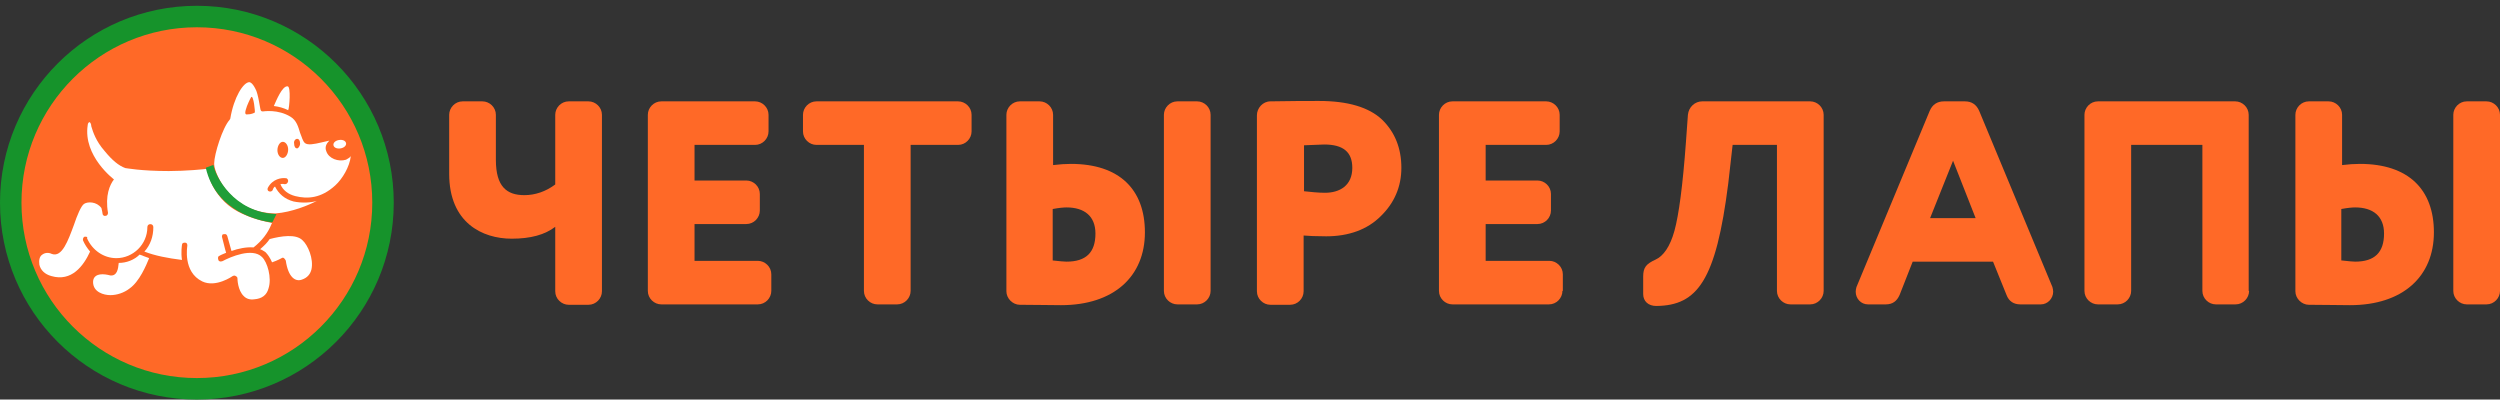 <svg width="219" height="35" viewBox="0 0 219 35" fill="none" xmlns="http://www.w3.org/2000/svg">
<rect x="0" y="0" width="219" height="35" fill="#333333" stroke="none"/>
<path d="M17.246 35C26.771 35 34.493 27.279 34.493 17.754C34.493 8.229 26.771 0.507 17.246 0.507C7.721 0.507 0 8.229 0 17.754C0 27.279 7.721 35 17.246 35Z" fill="#16932B"/>
<path d="M17.246 33.118C25.732 33.118 32.611 26.239 32.611 17.754C32.611 9.268 25.732 2.389 17.246 2.389C8.76 2.389 1.881 9.268 1.881 17.754C1.881 26.239 8.76 33.118 17.246 33.118Z" fill="#FF6927"/>
<path fill-rule="evenodd" clip-rule="evenodd" d="M29.841 12.998C30.155 12.945 30.364 12.736 30.312 12.527C30.259 12.318 29.998 12.214 29.684 12.266C29.371 12.318 29.162 12.527 29.214 12.736C29.266 12.945 29.528 13.05 29.841 12.998Z" fill="white"/>
<path fill-rule="evenodd" clip-rule="evenodd" d="M10.401 23.032C10.348 23.607 10.244 24.182 9.669 24.13C9.669 24.13 9.303 24.025 8.99 24.025C8.31 24.025 8.153 24.391 8.153 24.704C8.153 25.593 9.094 25.854 9.669 25.854C10.244 25.854 10.871 25.645 11.341 25.279C12.23 24.652 12.805 23.241 13.066 22.614C12.805 22.509 12.491 22.405 12.23 22.3C11.759 22.771 11.08 23.032 10.401 23.032Z" fill="white"/>
<path fill-rule="evenodd" clip-rule="evenodd" d="M19.442 20.733C19.546 21.098 19.703 21.83 19.808 22.144C19.808 22.144 19.285 22.353 19.233 22.405C19.076 22.457 19.076 22.614 19.128 22.771C19.181 22.928 19.337 22.928 19.494 22.875C20.174 22.509 22.107 21.673 22.943 22.509C23.414 22.928 23.832 24.339 23.518 25.279C23.361 25.854 22.943 26.168 22.264 26.22C21.898 26.272 21.585 26.168 21.376 25.959C20.801 25.436 20.801 24.391 20.801 24.391C20.801 24.286 20.748 24.234 20.644 24.182C20.592 24.13 20.487 24.13 20.383 24.182C20.383 24.182 18.919 25.227 17.717 24.652C15.993 23.816 16.411 21.569 16.411 21.517C16.411 21.36 16.358 21.255 16.202 21.255C16.045 21.255 15.94 21.308 15.94 21.464C15.94 21.464 15.836 22.091 15.94 22.771C14.686 22.614 13.589 22.405 12.648 22.039C13.171 21.464 13.432 20.733 13.432 19.896C13.432 19.74 13.327 19.635 13.171 19.635C13.014 19.635 12.909 19.74 12.909 19.896C12.909 21.412 11.655 22.614 10.192 22.614C9.094 22.614 8.101 21.935 7.631 20.889C7.683 20.733 7.579 20.733 7.422 20.733C7.265 20.785 7.265 20.942 7.265 21.046C7.422 21.412 7.631 21.726 7.892 22.039C7.317 23.293 6.272 24.704 4.495 24.182C3.92 24.025 3.554 23.659 3.45 23.189C3.398 22.823 3.45 22.457 3.711 22.3C3.92 22.144 4.234 22.091 4.547 22.248C5.436 22.562 5.958 21.098 6.481 19.687C6.742 18.903 7.108 18.015 7.369 17.858C7.683 17.649 8.467 17.649 8.885 18.224C8.937 18.381 8.99 18.747 8.99 18.747C8.99 18.851 9.146 18.956 9.251 18.903C9.408 18.903 9.46 18.747 9.46 18.642C9.199 17.127 9.617 16.186 9.983 15.716C9.983 15.716 7.265 13.677 7.683 10.96C7.683 10.803 7.788 10.698 7.84 10.698C7.892 10.698 7.997 10.855 7.997 11.064C8.153 11.587 8.415 12.371 9.146 13.207C9.826 14.043 10.401 14.514 10.976 14.723C11.028 14.723 12.334 14.984 14.791 14.984C16.202 14.984 18.031 14.827 18.135 14.775C18.24 15.402 18.553 16.447 19.39 17.388C20.174 18.276 21.01 18.642 21.637 18.903C22.525 19.269 23.309 19.426 23.832 19.531C23.832 19.583 23.78 19.583 23.78 19.635C23.466 20.419 22.943 21.098 22.212 21.673C21.585 21.621 20.853 21.778 20.278 21.987C20.226 21.83 20.121 21.412 19.912 20.68C19.86 20.524 19.756 20.471 19.599 20.524C19.494 20.471 19.442 20.628 19.442 20.733Z" fill="white"/>
<path fill-rule="evenodd" clip-rule="evenodd" d="M25.191 7.562C24.721 7.51 24.198 8.817 23.989 9.287C24.407 9.339 24.825 9.444 25.244 9.653C25.348 9.496 25.505 7.562 25.191 7.562Z" fill="white"/>
<path d="M24.93 16.134C24.93 16.134 24.773 16.081 24.564 16.134C24.773 16.656 25.243 17.022 25.87 17.179C26.916 17.44 28.117 17.388 29.372 16.238C29.999 15.663 30.626 14.618 30.731 13.677C30.626 13.834 30.469 13.886 30.312 13.991C29.633 14.2 28.797 13.886 28.588 13.259C28.431 12.893 28.588 12.58 28.849 12.319C28.64 12.371 28.431 12.423 28.17 12.475C27.49 12.632 26.968 12.737 26.706 12.528C26.497 12.319 26.445 12.005 26.288 11.639C26.132 11.117 25.975 10.542 25.452 10.228C24.355 9.549 23.1 9.758 23.048 9.758C22.944 9.758 22.891 9.758 22.839 9.653C22.787 9.601 22.63 8.19 22.369 7.772C22.107 7.249 21.898 7.197 21.846 7.197C21.323 7.197 20.487 8.503 20.174 10.385C20.174 10.437 20.122 10.437 20.122 10.489C19.494 11.169 18.763 13.521 18.763 14.305C18.763 14.305 18.763 14.357 18.763 14.409C18.815 15.193 20.122 18.59 24.041 18.695C24.093 18.695 24.093 18.695 24.146 18.695C25.557 18.59 27.072 17.963 27.752 17.597C27.281 17.754 26.445 17.806 25.713 17.649C24.93 17.44 24.407 16.97 24.093 16.343C23.989 16.395 23.937 16.5 23.884 16.656C23.832 16.761 23.675 16.813 23.571 16.761C23.414 16.709 23.414 16.552 23.466 16.447C23.884 15.663 24.668 15.559 25.034 15.611C25.191 15.611 25.243 15.768 25.243 15.872C25.191 16.081 25.086 16.134 24.93 16.134ZM26.027 12.162C26.184 12.162 26.288 12.319 26.288 12.58C26.288 12.789 26.132 12.998 26.027 12.998C25.87 12.998 25.766 12.841 25.766 12.58C25.713 12.371 25.87 12.162 26.027 12.162ZM22.317 9.862C22.212 9.915 22.003 10.019 21.689 10.019C21.428 10.071 21.428 9.862 21.637 9.287C21.846 8.765 22.003 8.503 22.003 8.503C22.212 8.294 22.369 9.862 22.317 9.862ZM24.773 13.834C24.512 13.834 24.302 13.521 24.302 13.155C24.302 12.789 24.512 12.423 24.773 12.423C25.034 12.423 25.243 12.737 25.243 13.102C25.243 13.468 25.034 13.834 24.773 13.834Z" fill="white"/>
<path fill-rule="evenodd" clip-rule="evenodd" d="M23.623 20.942C23.414 21.255 23.153 21.516 22.787 21.83C22.944 21.882 23.101 21.987 23.258 22.091C23.466 22.3 23.676 22.614 23.832 22.98C24.303 22.823 24.669 22.614 24.669 22.614C24.721 22.562 24.825 22.562 24.878 22.614C24.93 22.666 24.982 22.718 25.034 22.823C25.243 24.286 25.87 24.704 26.445 24.495C26.916 24.338 27.177 24.025 27.282 23.607C27.491 22.666 26.968 21.464 26.498 21.046C25.923 20.471 24.616 20.68 23.623 20.942Z" fill="white"/>
<path fill-rule="evenodd" clip-rule="evenodd" d="M24.198 18.799L23.885 19.426L23.832 19.478C22.735 19.374 18.92 18.538 18.031 14.723C18.031 14.723 18.031 14.67 18.084 14.67L18.658 14.461C18.711 14.461 18.711 14.461 18.711 14.513C18.867 15.402 20.435 18.59 24.146 18.747C24.198 18.747 24.25 18.747 24.198 18.799Z" fill="#1F9E38"/>
<path fill-rule="evenodd" clip-rule="evenodd" d="M48.639 10.058C48.639 9.434 49.159 8.879 49.818 8.879H51.551C52.175 8.879 52.73 9.399 52.73 10.058V25.52C52.73 26.144 52.21 26.699 51.551 26.699H49.818C49.194 26.699 48.639 26.178 48.639 25.52V19.869C47.737 20.562 46.489 20.909 44.825 20.909C42.26 20.909 39.348 19.522 39.348 15.223V10.058C39.348 9.434 39.868 8.879 40.526 8.879H42.26C42.884 8.879 43.439 9.399 43.439 10.058V14.01C43.439 16.367 44.409 17.095 45.935 17.095C46.871 17.095 47.807 16.783 48.639 16.159V10.058Z" fill="#FF6927"/>
<path fill-rule="evenodd" clip-rule="evenodd" d="M67.567 25.485C67.567 26.109 67.047 26.664 66.388 26.664H57.929C57.305 26.664 56.75 26.144 56.75 25.485V10.058C56.75 9.434 57.27 8.879 57.929 8.879H66.145C66.769 8.879 67.324 9.399 67.324 10.058V11.514C67.324 12.138 66.804 12.693 66.145 12.693H60.841V15.813H65.382C66.007 15.813 66.561 16.333 66.561 16.991V18.447C66.561 19.072 66.041 19.626 65.382 19.626H60.841V22.85H66.388C67.012 22.85 67.567 23.37 67.567 24.029V25.485Z" fill="#FF6927"/>
<path fill-rule="evenodd" clip-rule="evenodd" d="M76.859 26.664C76.234 26.664 75.68 26.144 75.68 25.485V12.693H71.52C70.895 12.693 70.341 12.172 70.341 11.514V10.058C70.341 9.434 70.861 8.879 71.52 8.879H83.931C84.555 8.879 85.11 9.399 85.11 10.058V11.514C85.11 12.138 84.59 12.693 83.931 12.693H79.771V25.485C79.771 26.109 79.251 26.664 78.592 26.664H76.859Z" fill="#FF6927"/>
<path d="M88.16 10.058C88.16 9.434 88.68 8.879 89.339 8.879H91.072C91.696 8.879 92.251 9.399 92.251 10.058V14.461C92.806 14.391 93.36 14.357 93.811 14.357C98.075 14.357 100.294 16.61 100.294 20.354C100.294 24.202 97.59 26.733 92.944 26.733C91.939 26.733 90.726 26.699 89.339 26.699C88.715 26.699 88.16 26.144 88.16 25.52V10.058ZM92.216 22.816C92.84 22.885 93.222 22.92 93.43 22.92C95.129 22.92 95.961 22.122 95.961 20.458C95.961 18.933 94.99 18.17 93.43 18.17C93.187 18.17 92.771 18.205 92.216 18.309V22.816ZM106.049 25.485C106.049 26.109 105.529 26.664 104.87 26.664H103.137C102.513 26.664 101.958 26.144 101.958 25.485V10.058C101.958 9.434 102.478 8.879 103.137 8.879H104.87C105.494 8.879 106.049 9.399 106.049 10.058V25.485Z" fill="#FF6927"/>
<path d="M121.062 10.473C122.206 11.583 122.76 13.004 122.76 14.703C122.76 16.367 122.136 17.789 120.958 18.933C119.779 20.111 118.15 20.701 116.173 20.701C115.272 20.701 114.613 20.666 114.197 20.631V25.52C114.197 26.144 113.677 26.698 113.019 26.698H111.285C110.661 26.698 110.106 26.178 110.106 25.52V10.092C110.106 9.468 110.626 8.879 111.285 8.879C113.088 8.844 114.509 8.844 115.549 8.844C118.08 8.844 119.918 9.399 121.062 10.473ZM114.197 16.749C114.821 16.818 115.48 16.887 116.069 16.887C117.352 16.887 118.462 16.263 118.462 14.703C118.462 13.316 117.664 12.658 116 12.658C115.931 12.658 115.341 12.692 114.232 12.727V16.749H114.197Z" fill="#FF6927"/>
<path fill-rule="evenodd" clip-rule="evenodd" d="M136.869 25.485C136.869 26.109 136.349 26.664 135.691 26.664H127.231C126.607 26.664 126.053 26.144 126.053 25.485V10.058C126.053 9.434 126.573 8.879 127.231 8.879H135.448C136.072 8.879 136.627 9.399 136.627 10.058V11.514C136.627 12.138 136.107 12.693 135.448 12.693H130.144V15.813H134.685C135.309 15.813 135.864 16.333 135.864 16.991V18.447C135.864 19.072 135.344 19.626 134.685 19.626H130.144V22.85H135.725C136.349 22.85 136.904 23.37 136.904 24.029V25.485H136.869Z" fill="#FF6927"/>
<path fill-rule="evenodd" clip-rule="evenodd" d="M159.752 25.485C159.752 26.109 159.232 26.664 158.574 26.664H156.84C156.216 26.664 155.661 26.144 155.661 25.485V12.693H151.778L151.397 16.055C150.322 24.584 148.693 26.768 145.087 26.803C144.394 26.803 143.943 26.387 143.943 25.762V24.237C143.943 23.44 144.186 23.128 145.018 22.746C145.711 22.434 146.301 21.602 146.682 20.215C147.064 18.829 147.41 16.263 147.688 12.45L147.861 10.058C147.93 9.364 148.485 8.879 149.109 8.879H158.574C159.198 8.879 159.752 9.399 159.752 10.058V25.485Z" fill="#FF6927"/>
<path d="M174.59 22.92H167.552L166.408 25.832C166.165 26.387 165.784 26.664 165.194 26.664H163.634C163.01 26.664 162.56 26.144 162.56 25.555C162.56 25.416 162.594 25.242 162.629 25.139L169.043 9.711C169.285 9.156 169.701 8.879 170.291 8.879H172.128C172.717 8.879 173.133 9.156 173.376 9.711L179.79 25.139C179.825 25.277 179.859 25.416 179.859 25.555C179.859 26.144 179.374 26.664 178.784 26.664H176.982C176.392 26.664 175.976 26.387 175.768 25.832L174.59 22.92ZM171.088 14.079L169.077 19.106H173.064L171.088 14.079Z" fill="#FF6927"/>
<path fill-rule="evenodd" clip-rule="evenodd" d="M197.02 25.485C197.02 26.109 196.5 26.664 195.841 26.664H194.108C193.484 26.664 192.929 26.144 192.929 25.485V12.693H186.689V25.485C186.689 26.109 186.169 26.664 185.51 26.664H183.776C183.152 26.664 182.598 26.144 182.598 25.485V10.058C182.598 9.434 183.118 8.879 183.776 8.879H195.806C196.43 8.879 196.985 9.399 196.985 10.058V25.485H197.02Z" fill="#FF6927"/>
<path d="M201.076 10.058C201.076 9.434 201.596 8.879 202.255 8.879H203.988C204.612 8.879 205.167 9.399 205.167 10.058V14.461C205.722 14.391 206.242 14.357 206.727 14.357C210.991 14.357 213.21 16.61 213.21 20.354C213.21 24.202 210.506 26.733 205.86 26.733C204.855 26.733 203.642 26.699 202.255 26.699C201.631 26.699 201.076 26.144 201.076 25.52V10.058ZM205.132 22.816C205.756 22.885 206.138 22.92 206.311 22.92C208.01 22.92 208.842 22.122 208.842 20.458C208.842 18.933 207.871 18.17 206.311 18.17C206.068 18.17 205.652 18.205 205.098 18.309V22.816H205.132ZM219 25.485C219 26.109 218.48 26.664 217.821 26.664H216.088C215.464 26.664 214.909 26.144 214.909 25.485V10.058C214.909 9.434 215.429 8.879 216.088 8.879H217.821C218.445 8.879 219 9.399 219 10.058V25.485Z" fill="#FF6927"/>
</svg>
